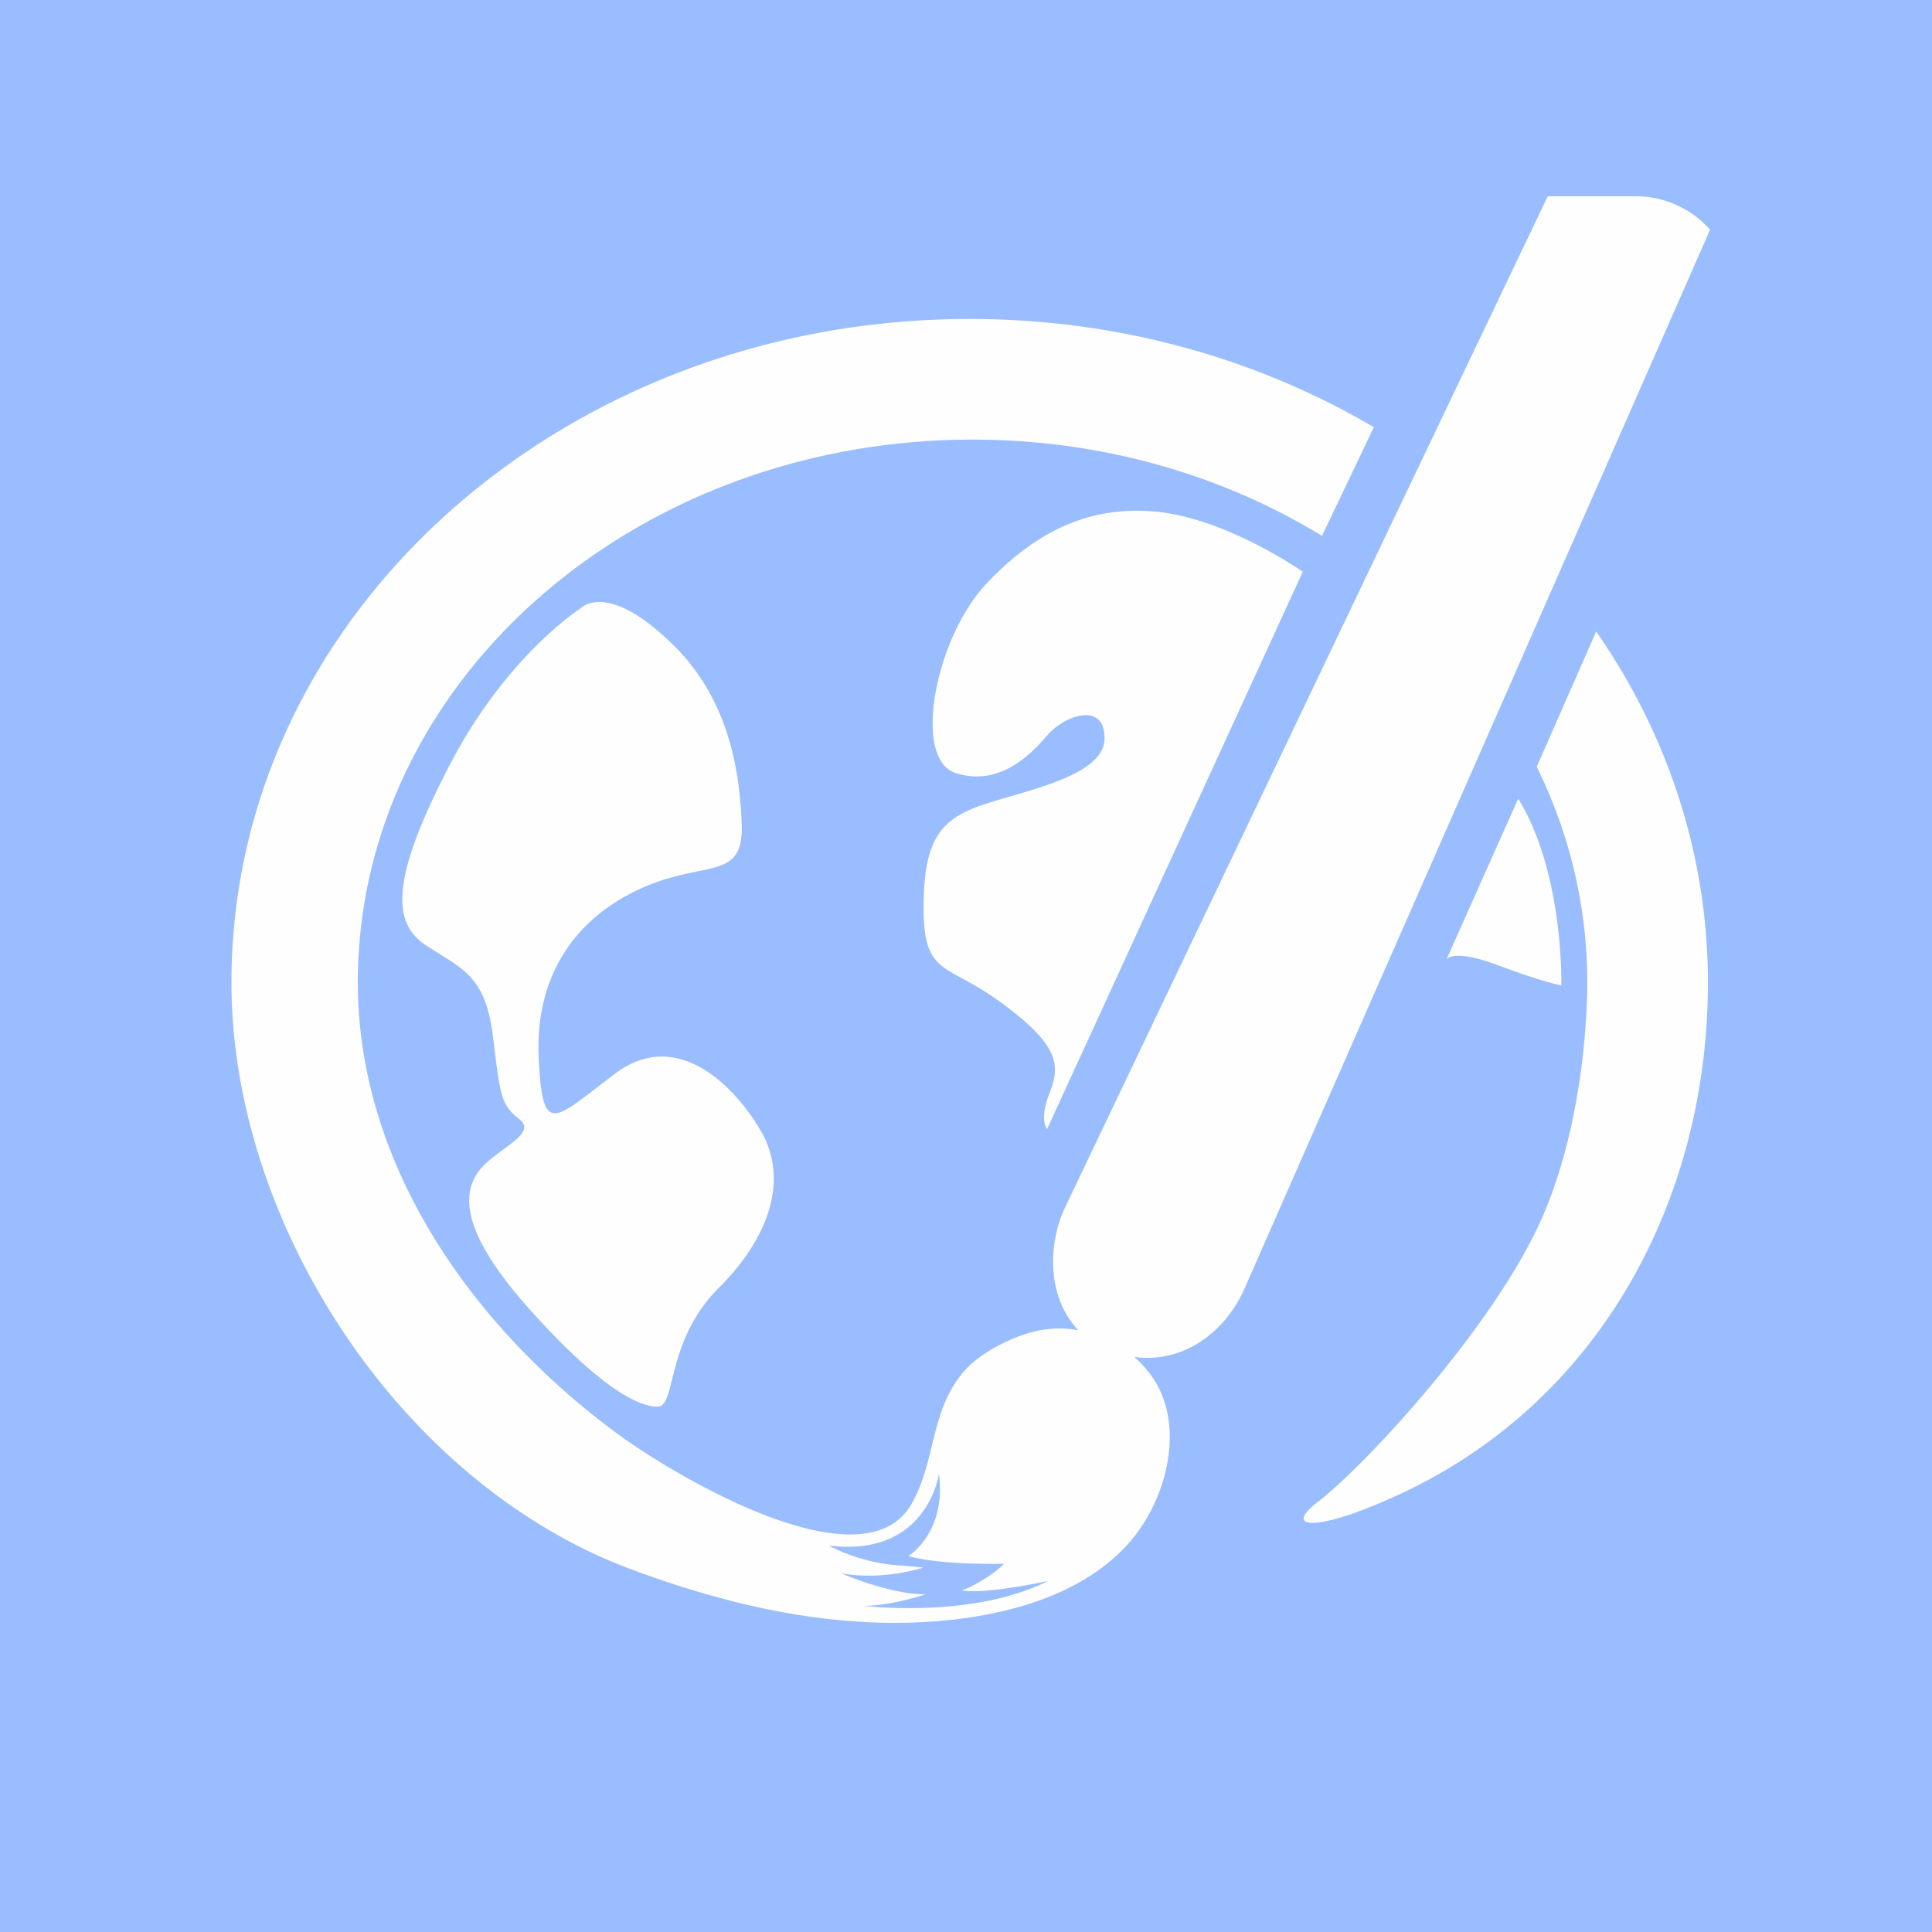<svg xmlns="http://www.w3.org/2000/svg" xml:space="preserve" width="192" height="192">
  <rect width="100%" height="100%"
    style="fill:#99bdfe;fill-opacity:1;fill-rule:evenodd;stroke:none;stroke-opacity:1;opacity:1" />
  <path
    d="M153.814 19.5 105.83 120.021c-1.803 3.907-1.664 9.05 1.334 12.174a10.56 10.56 0 0 0-4.127.069c-2.323.516-5.423 2.047-7.053 3.818-3.577 3.89-2.92 9.031-5.384 13.357-4.806 8.436-23.683-2.824-29.457-7.11-14.504-10.772-25.582-26.807-25.582-44.686 0-29.797 27.35-53.954 61.09-53.954 12.901 0 24.866 3.537 34.728 9.565l5.152-10.797c-11.54-6.799-25.337-10.758-40.166-10.758C55.846 31.7 23 61.224 23 97.643c0 23.954 16.793 49.793 39.756 58.326 9.298 3.455 19.113 5.77 29.09 5.228a48.044 48.044 0 0 0 3.953-.373c6.205-.846 12.692-3.039 16.695-7.844 3.39-4.068 5.198-10.921 2.328-15.648a10.593 10.593 0 0 0-2.101-2.477c4.918.645 8.958-2.455 10.884-6.628l46.34-105.399c-.054-.06-.108-.122-.164-.182a14.22 14.22 0 0 0-.416-.417c-.162-.154-.325-.31-.498-.452A9.966 9.966 0 0 0 162.5 19.5h-8.686zm-40.332 31.264c-5.66-.144-10.596 2.114-15.414 7.199-5.139 5.424-7.422 17.413-3.14 18.84 4.282 1.427 7.422-1.713 9.135-3.711 1.712-2 5.708-3.426 5.708.285 0 3.711-7.707 5.14-11.988 6.566-4.283 1.427-5.996 3.427-5.996 10.278 0 6.85 2.285 5.424 7.71 9.42 5.423 3.997 5.994 5.994 4.853 8.85-1.141 2.854-.287 3.708-.287 3.708L129.47 56.82s-7.709-5.425-14.846-5.996c-.384-.03-.765-.05-1.143-.06zm-54.115 9.07c-1.131.057-1.642.603-1.642.603S50.397 65.1 44.783 75.852c-5.92 11.342-5.897 15.796-2.472 18.08 3.425 2.284 5.898 2.855 6.66 8.945.76 6.089.762 6.851 2.666 8.373 1.904 1.522-2.669 3.044-4.192 5.328-1.522 2.283-1.52 6.09 5.33 13.701 6.851 7.612 10.657 9.518 12.56 9.518 1.905 0 .763-6.472 6.09-11.8 5.329-5.33 6.852-11.04 4.188-15.606-2.664-4.567-8.373-10.276-14.463-5.71-6.09 4.568-7.233 6.472-7.613-1.52-.38-7.994 3.427-13.703 9.897-16.749 6.47-3.045 10.479-.715 10.277-6.47-.19-5.425-1.318-12.358-6.66-17.7-3.747-3.747-6.23-4.481-7.684-4.408zm99.26 2.922-5.908 13.44c3.228 6.573 5.021 13.823 5.021 21.445 0 0 .19 12.468-4.379 23.125-4.567 10.656-17.508 24.739-22.457 28.545-3.495 2.688.002 3.044 8.557-.989 19.583-9.235 30.27-29.146 30.27-50.681-.003-12.81-4.071-24.765-11.104-34.885zM150.88 79.37l-7.137 15.986s.57-1.14 5.139.573c4.567 1.712 6.28 1.998 6.28 1.998s.285-11.135-4.282-18.557zm-57.569 67.086c.761 5.899-3.044 8.184-3.044 8.184 3.426.95 9.515.761 9.515.761-1.713 1.713-4.187 2.664-4.187 2.664 2.474.381 8.564-.95 8.564-.95-7.613 3.805-18.27 2.472-18.27 2.472 2.666 0 6.09-1.143 6.09-1.143-3.616 0-8.375-2.091-8.375-2.091 4.187.762 8.184-.573 8.184-.573l-2.094-.19c-4.187-.19-7.326-1.997-7.326-1.997 9.8 1.236 10.944-7.137 10.944-7.137z"
    style="fill:#fefefe;fill-opacity:1" />
</svg>
